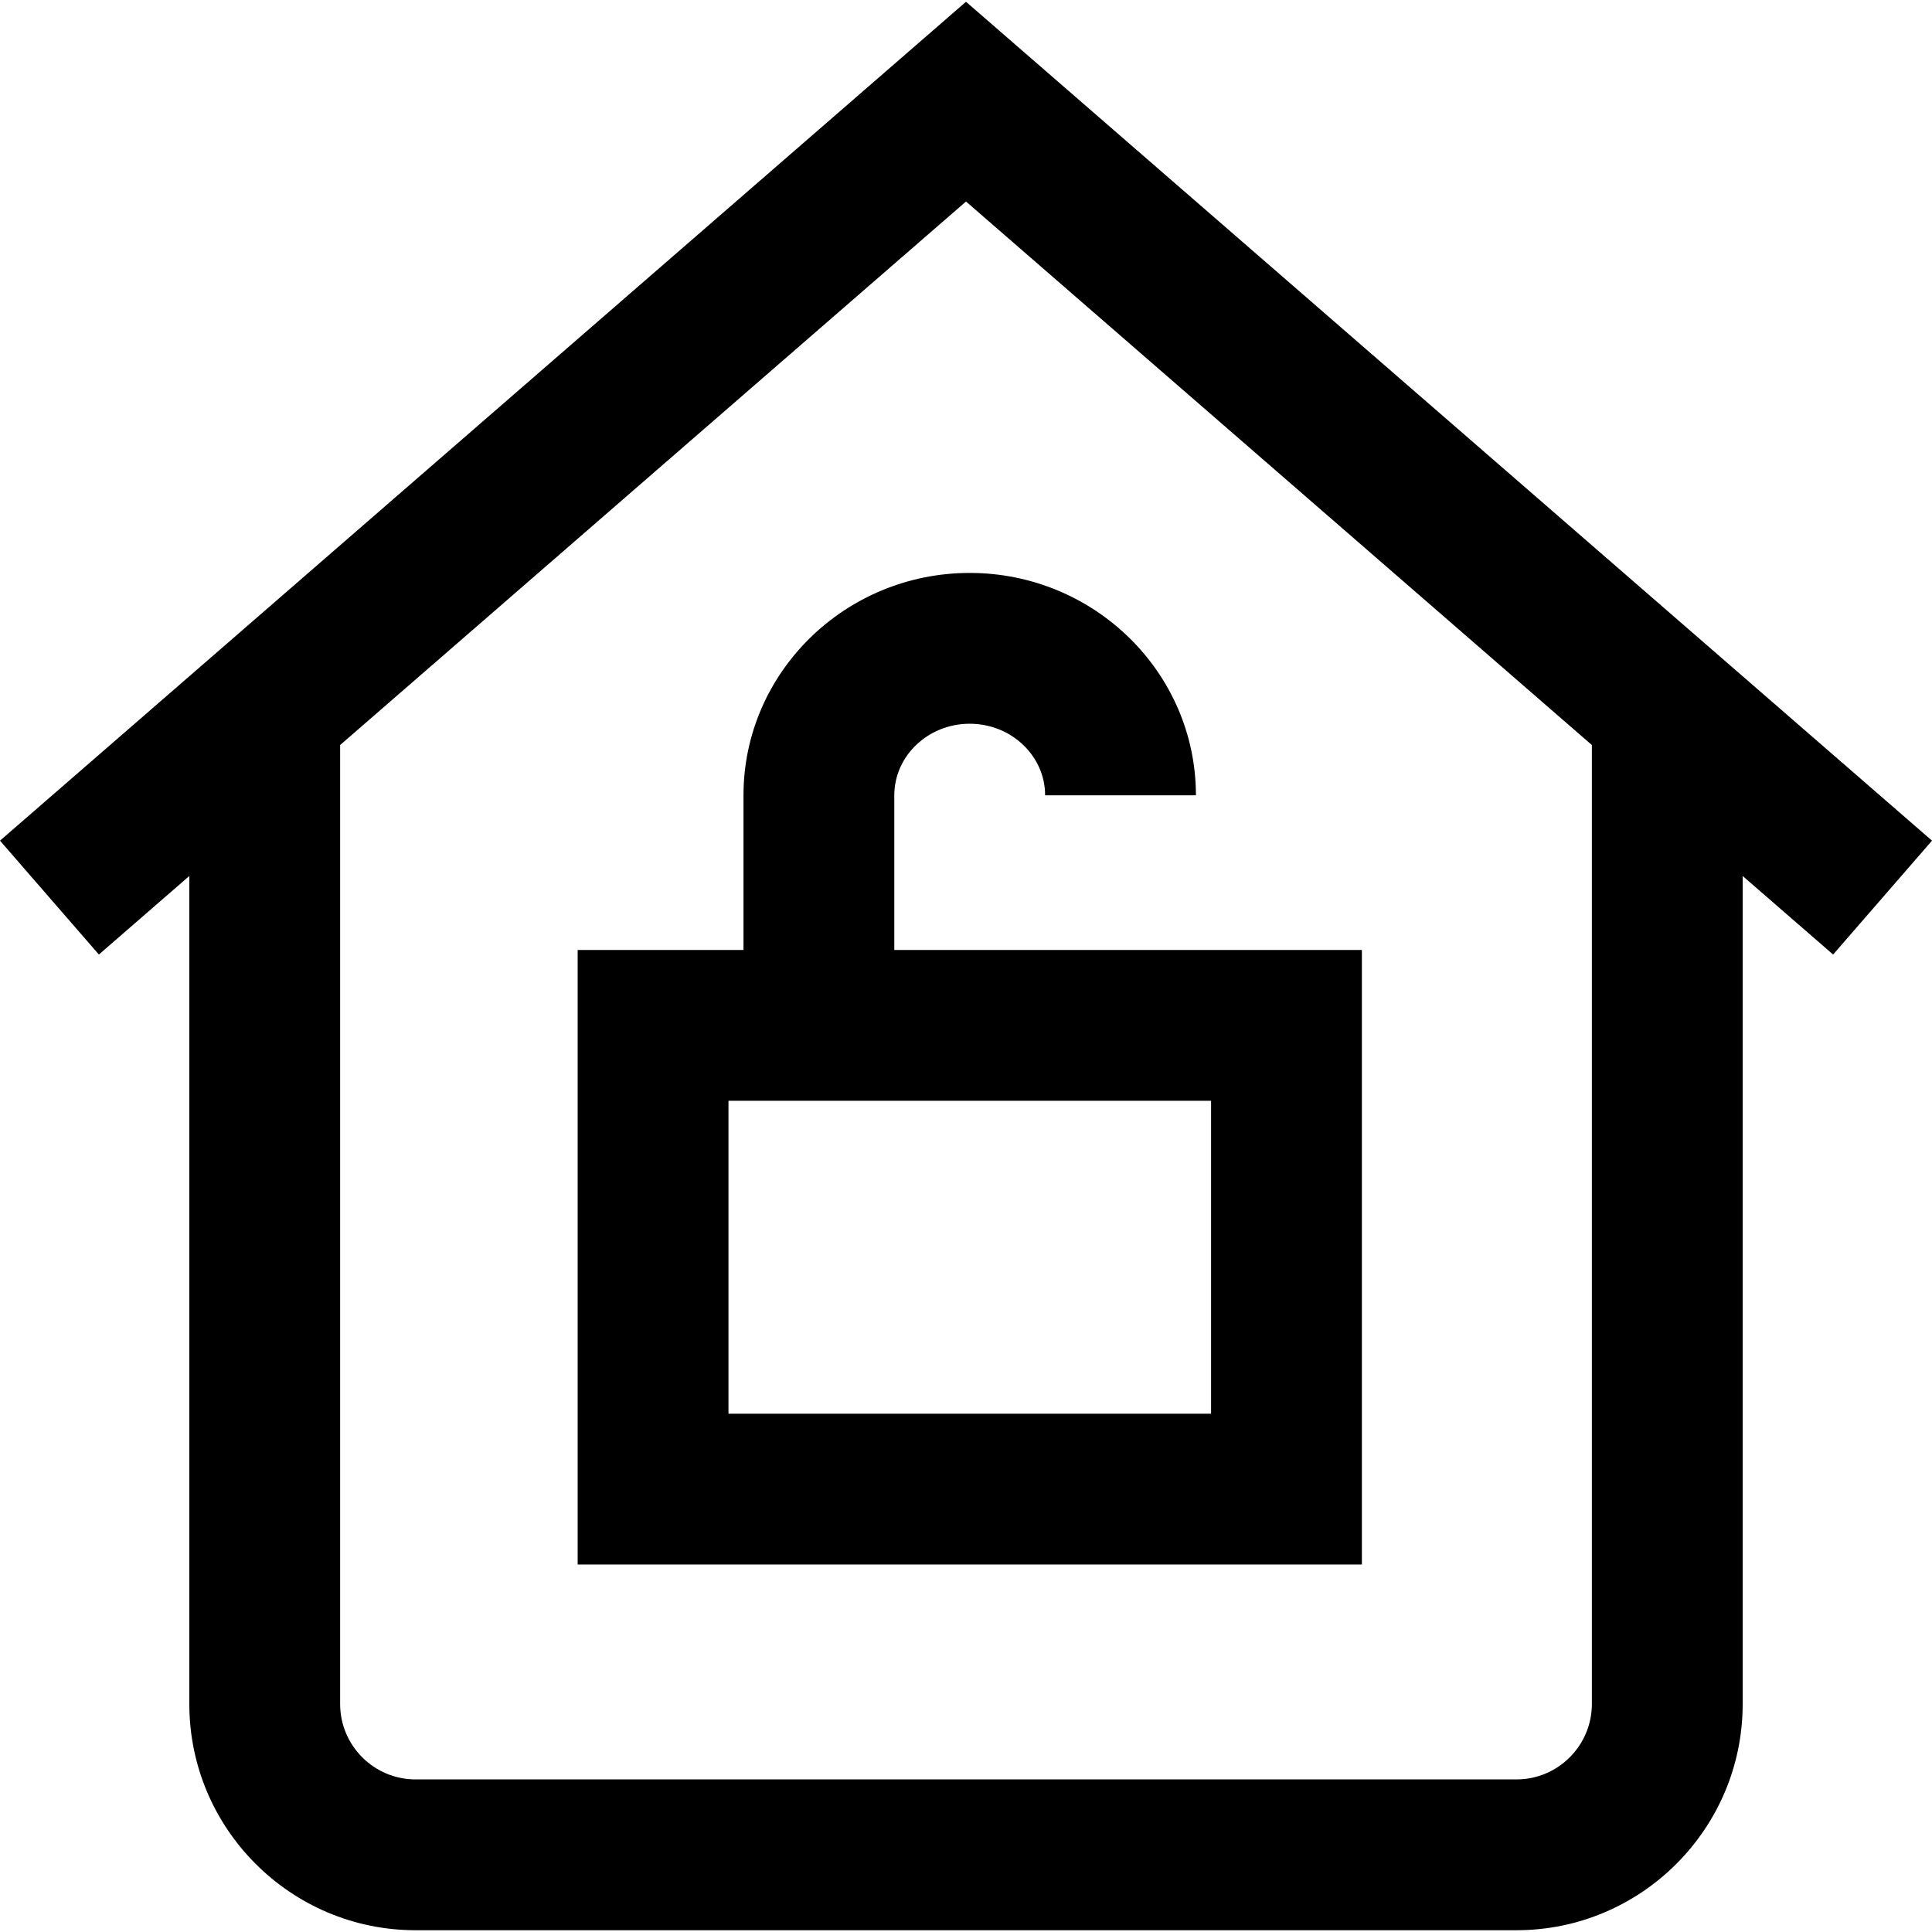<svg id="Layer_1" enable-background="new 0 0 512.43 512.43" height="512" viewBox="0 0 512.43 512.43" width="512" xmlns="http://www.w3.org/2000/svg"><path d="m512.43 222.972-256.215-222.502-256.215 222.502 26.228 30.201 23.987-20.831v219.617c0 33.084 26.916 60 60 60h292c33.084 0 60-26.916 60-60v-219.616l23.987 20.831zm-90.215 228.987c0 11.028-8.972 20-20 20h-292c-11.028 0-20-8.972-20-20v-254.353l166-144.158 166 144.158zm-225.017-241.013v41.014h-43.983v163h208v-163h-124.017v-41.014c0-10.469 8.972-18.986 20-18.986s20 8.517 20 18.986h40c0-32.525-26.916-58.986-60-58.986s-60 26.46-60 58.986zm124.017 164.013h-128v-83h128z"/></svg>